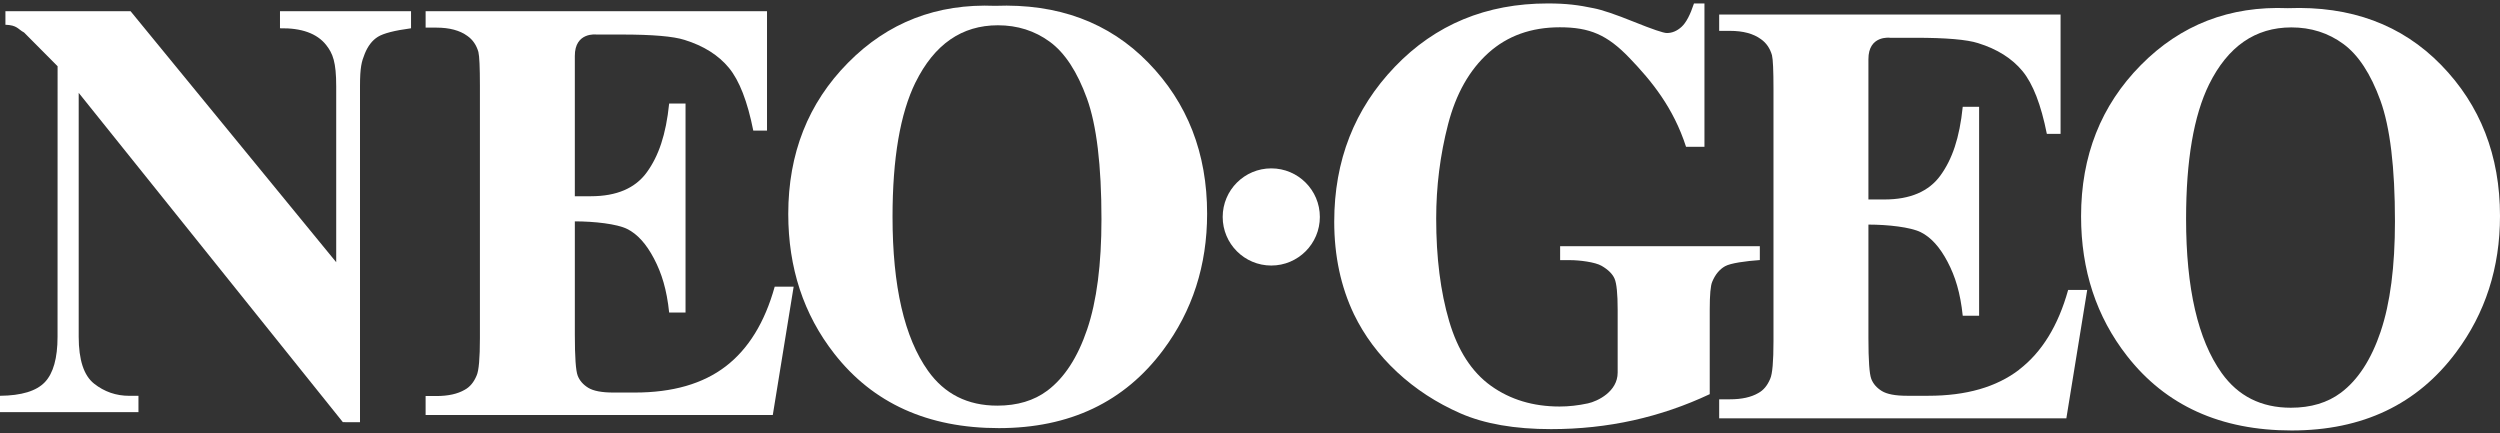 <?xml version="1.0" encoding="UTF-8" standalone="no"?><!DOCTYPE svg PUBLIC "-//W3C//DTD SVG 1.1//EN" "http://www.w3.org/Graphics/SVG/1.1/DTD/svg11.dtd"><svg width="100%" height="100%" viewBox="0 0 600 104" version="1.1" xmlns="http://www.w3.org/2000/svg" xmlns:xlink="http://www.w3.org/1999/xlink" xml:space="preserve" xmlns:serif="http://www.serif.com/" style="fill-rule:evenodd;clip-rule:evenodd;stroke-linejoin:round;stroke-miterlimit:2;"><rect x="0" y="0" width="600" height="104" fill="#333333" stroke="none"/><g id="snk_neogeo_alt"><path d="M374.45,62.434l2.376,-0c2.216,-0 6.011,0.456 7.573,1.373c1.564,0.91 2.593,1.93 3.09,3.058c0.499,1.131 0.751,3.62 0.751,7.466l-0,15.097c-0,4.557 -4.814,6.878 -7.135,7.381c-2.327,0.503 -4.59,0.756 -6.798,0.756c-6.356,-0 -11.841,-1.654 -16.468,-4.963c-4.621,-3.312 -7.968,-8.487 -10.046,-15.546c-2.074,-7.049 -3.106,-15.245 -3.106,-24.605c-0,-7.722 0.947,-15.253 2.844,-22.59c1.897,-7.34 5.127,-13.057 9.687,-17.162c4.559,-4.099 10.274,-6.151 17.138,-6.151c7.184,0 11.384,1.818 16.672,7.314c5.406,5.615 10.593,11.996 13.621,21.365l4.42,0l0,-34.398l-2.514,0c-0.907,2.755 -1.898,4.625 -2.981,5.614c-1.086,0.992 -2.262,1.484 -3.524,1.484c-0.814,0 -3.45,-0.895 -7.896,-2.685c-4.448,-1.793 -7.667,-2.882 -9.654,-3.265c-3.658,-0.764 -6.501,-1.149 -11.058,-1.149c-14.722,0 -26.947,5.06 -36.658,15.179c-9.712,10.128 -14.568,22.524 -14.568,37.198c0,8.201 1.579,15.611 4.741,22.23c2.485,5.131 5.931,9.744 10.332,13.849c4.404,4.1 9.491,7.412 15.244,9.932c5.759,2.514 13.001,3.773 21.716,3.773c6.823,0 13.4,-0.705 19.75,-2.113c6.349,-1.414 12.453,-3.506 18.337,-6.277l0,-20.288c0,-3.556 0.2,-5.792 0.606,-6.703c0.721,-1.732 1.746,-2.967 3.078,-3.714c1.329,-0.748 4.957,-1.236 8.34,-1.48l0,-3.321l-47.928,-0l-0,3.321l0.018,0.02Z" style="fill:#fff;fill-rule:nonzero;"/><path d="M484.622,88.712c-5.463,4.184 -12.731,6.273 -21.798,6.273l-5.169,0c-2.769,0 -4.769,-0.378 -6.012,-1.139c-1.238,-0.762 -2.088,-1.736 -2.54,-2.926c-0.452,-1.188 -0.681,-4.445 -0.681,-9.768l-0,-27.249c4.656,-0 10.111,0.605 12.559,1.824c2.444,1.211 4.592,3.583 6.436,7.108c1.853,3.526 3.064,7.418 3.639,12.944l3.93,-0l0,-50.149l-3.93,0c-0.768,7.535 -2.542,12.592 -5.328,16.452c-2.782,3.861 -7.271,5.791 -13.458,5.791l-3.849,0l-0,-33.639c-0.033,-5.846 5.18,-5.169 5.18,-5.169l6.089,0c7.365,0 12.38,0.43 15.057,1.289c4.588,1.426 8.137,3.666 10.65,6.709c2.512,3.049 4.457,8.068 5.845,15.065l3.294,-0l0,-28.645l-81.935,0l0,3.924l2.585,-0c3.147,-0 5.631,0.665 7.44,1.994c1.29,0.905 2.174,2.193 2.649,3.856c0.239,0.995 0.36,3.684 0.36,8.06l0,60.603c0,4.85 -0.261,7.846 -0.788,8.993c-0.669,1.615 -1.623,2.757 -2.862,3.423c-1.721,1.001 -3.986,1.498 -6.799,1.498l-2.585,-0l0,4.559l83.323,-0l5.006,-30.816l-4.573,0c-2.386,8.577 -6.312,14.959 -11.776,19.137" style="fill:#fff;fill-rule:nonzero;"/><path d="M549.093,1.962c-13.964,-0.576 -25.732,3.975 -35.288,13.661c-9.573,9.679 -14.347,21.782 -14.347,36.292c0,12.926 3.675,24.099 11.034,33.516c9.303,11.915 22.475,17.881 39.515,17.881c16.982,-0 30.138,-6.248 39.449,-18.746c7.027,-9.409 10.544,-20.32 10.544,-32.725c-0,-14.51 -4.715,-26.596 -14.135,-36.259c-9.425,-9.662 -21.675,-14.199 -36.756,-13.62m22.271,77.561c-2.279,6.749 -5.468,11.662 -9.565,14.73c-3.21,2.404 -7.215,3.603 -12.012,3.603c-7.123,0 -12.658,-2.787 -16.624,-8.357c-5.677,-7.972 -8.52,-20.287 -8.52,-36.96c-0,-14.029 1.837,-24.785 5.515,-32.276c4.514,-9.124 11.099,-13.686 19.758,-13.686c4.7,-0 8.854,1.323 12.461,3.965c3.607,2.64 6.574,7.169 8.904,13.579c2.326,6.415 3.491,16.077 3.491,29.004c-0,10.854 -1.139,19.659 -3.423,26.408" style="fill:#fff;fill-rule:nonzero;"/><path d="M239.714,102.749c16.983,-0 30.138,-6.249 39.45,-18.746c7.027,-9.418 10.544,-20.32 10.544,-32.725c-0,-14.51 -4.715,-26.596 -14.135,-36.259c-9.426,-9.662 -21.675,-14.2 -36.756,-13.62c-13.963,-0.576 -25.731,3.975 -35.288,13.661c-9.573,9.679 -14.347,21.782 -14.347,36.292c0,12.926 3.675,24.099 11.034,33.516c9.303,11.915 22.475,17.881 39.515,17.881m-19.994,-82.996c4.513,-9.124 11.098,-13.686 19.757,-13.686c4.701,-0 8.855,1.32 12.462,3.963c3.607,2.641 6.573,7.17 8.903,13.579c2.327,6.416 3.491,16.077 3.491,28.996c0,10.854 -1.139,19.66 -3.422,26.409c-2.279,6.749 -5.468,11.661 -9.565,14.738c-3.21,2.403 -7.215,3.602 -12.013,3.602c-7.122,0 -12.657,-2.787 -16.623,-8.356c-5.677,-7.973 -8.52,-20.288 -8.52,-36.961c-0,-14.028 1.837,-24.784 5.515,-32.276" style="fill:#fff;fill-rule:nonzero;"/><path d="M190.504,68.799l-4.574,0c-2.385,8.577 -6.313,14.959 -11.776,19.138c-5.463,4.183 -12.731,6.273 -21.789,6.273l-5.169,-0c-2.769,-0 -4.768,-0.38 -6.013,-1.139c-1.238,-0.762 -2.087,-1.737 -2.541,-2.927c-0.452,-1.19 -0.68,-4.445 -0.68,-9.768l-0,-27.249c4.655,-0 10.111,0.605 12.559,1.824c2.446,1.211 4.594,3.583 6.438,7.108c1.85,3.526 3.063,7.418 3.639,12.943l3.931,0l-0,-50.148l-3.931,0c-0.77,7.532 -2.545,12.592 -5.33,16.452c-2.778,3.861 -7.269,5.79 -13.457,5.79l-3.852,0l0,-33.639c-0.032,-5.847 5.184,-5.169 5.184,-5.169l6.085,0c7.367,0 12.388,0.43 15.065,1.288c4.591,1.426 8.14,3.665 10.65,6.709c2.511,3.048 4.458,8.07 5.845,15.065l3.294,0l-0,-28.669l-81.935,-0l-0,3.949l2.582,0c3.148,0 5.63,0.667 7.444,1.995c1.287,0.903 2.17,2.191 2.644,3.855c0.241,0.995 0.362,3.683 0.362,8.059l0,60.602c0,4.849 -0.261,7.847 -0.788,8.985c-0.667,1.615 -1.625,2.76 -2.86,3.424c-1.72,1.001 -3.985,1.498 -6.802,1.498l-2.583,0l0,4.559l83.323,0l5.009,-30.815l0.026,0.007Z" style="fill:#fff;fill-rule:nonzero;"/><path d="M33.245,94.996l-2.212,-0c-3.173,-0 -5.991,-0.974 -8.455,-2.922c-2.459,-1.949 -3.691,-5.701 -3.691,-11.262l0,-58.529l63.402,79.037l4.111,0.005l-0,-80.613c-0,-4.583 0.38,-5.913 1.136,-7.799c0.757,-1.886 1.815,-3.247 3.165,-4.083c1.352,-0.835 4.004,-1.514 7.947,-2.041l0,-4.101l-31.452,-0l0,4.101c5.186,-0.095 8.888,1.241 11.083,4.011c1.607,2.053 2.411,4.087 2.411,9.916l-0,42.216l-49.357,-60.244l-30.032,0l-0,3.255c2.854,0.095 2.956,1.052 4.476,1.858l8.045,8.096l-0.011,64.912c-0,5.132 -1.014,8.765 -3.039,10.903c-2.026,2.139 -5.618,3.231 -10.772,3.279l-0,3.924l33.231,-0l0,-3.924l0.014,0.005Z" style="fill:#fff;fill-rule:nonzero;"/><path d="M316.764,52.069c-0,6.441 -5.222,11.66 -11.66,11.66c-6.442,-0 -11.66,-5.222 -11.66,-11.66c-0,-6.442 5.222,-11.66 11.66,-11.66c6.441,-0 11.66,5.222 11.66,11.66Z" style="fill:#fff;fill-rule:nonzero;"/></g></svg>